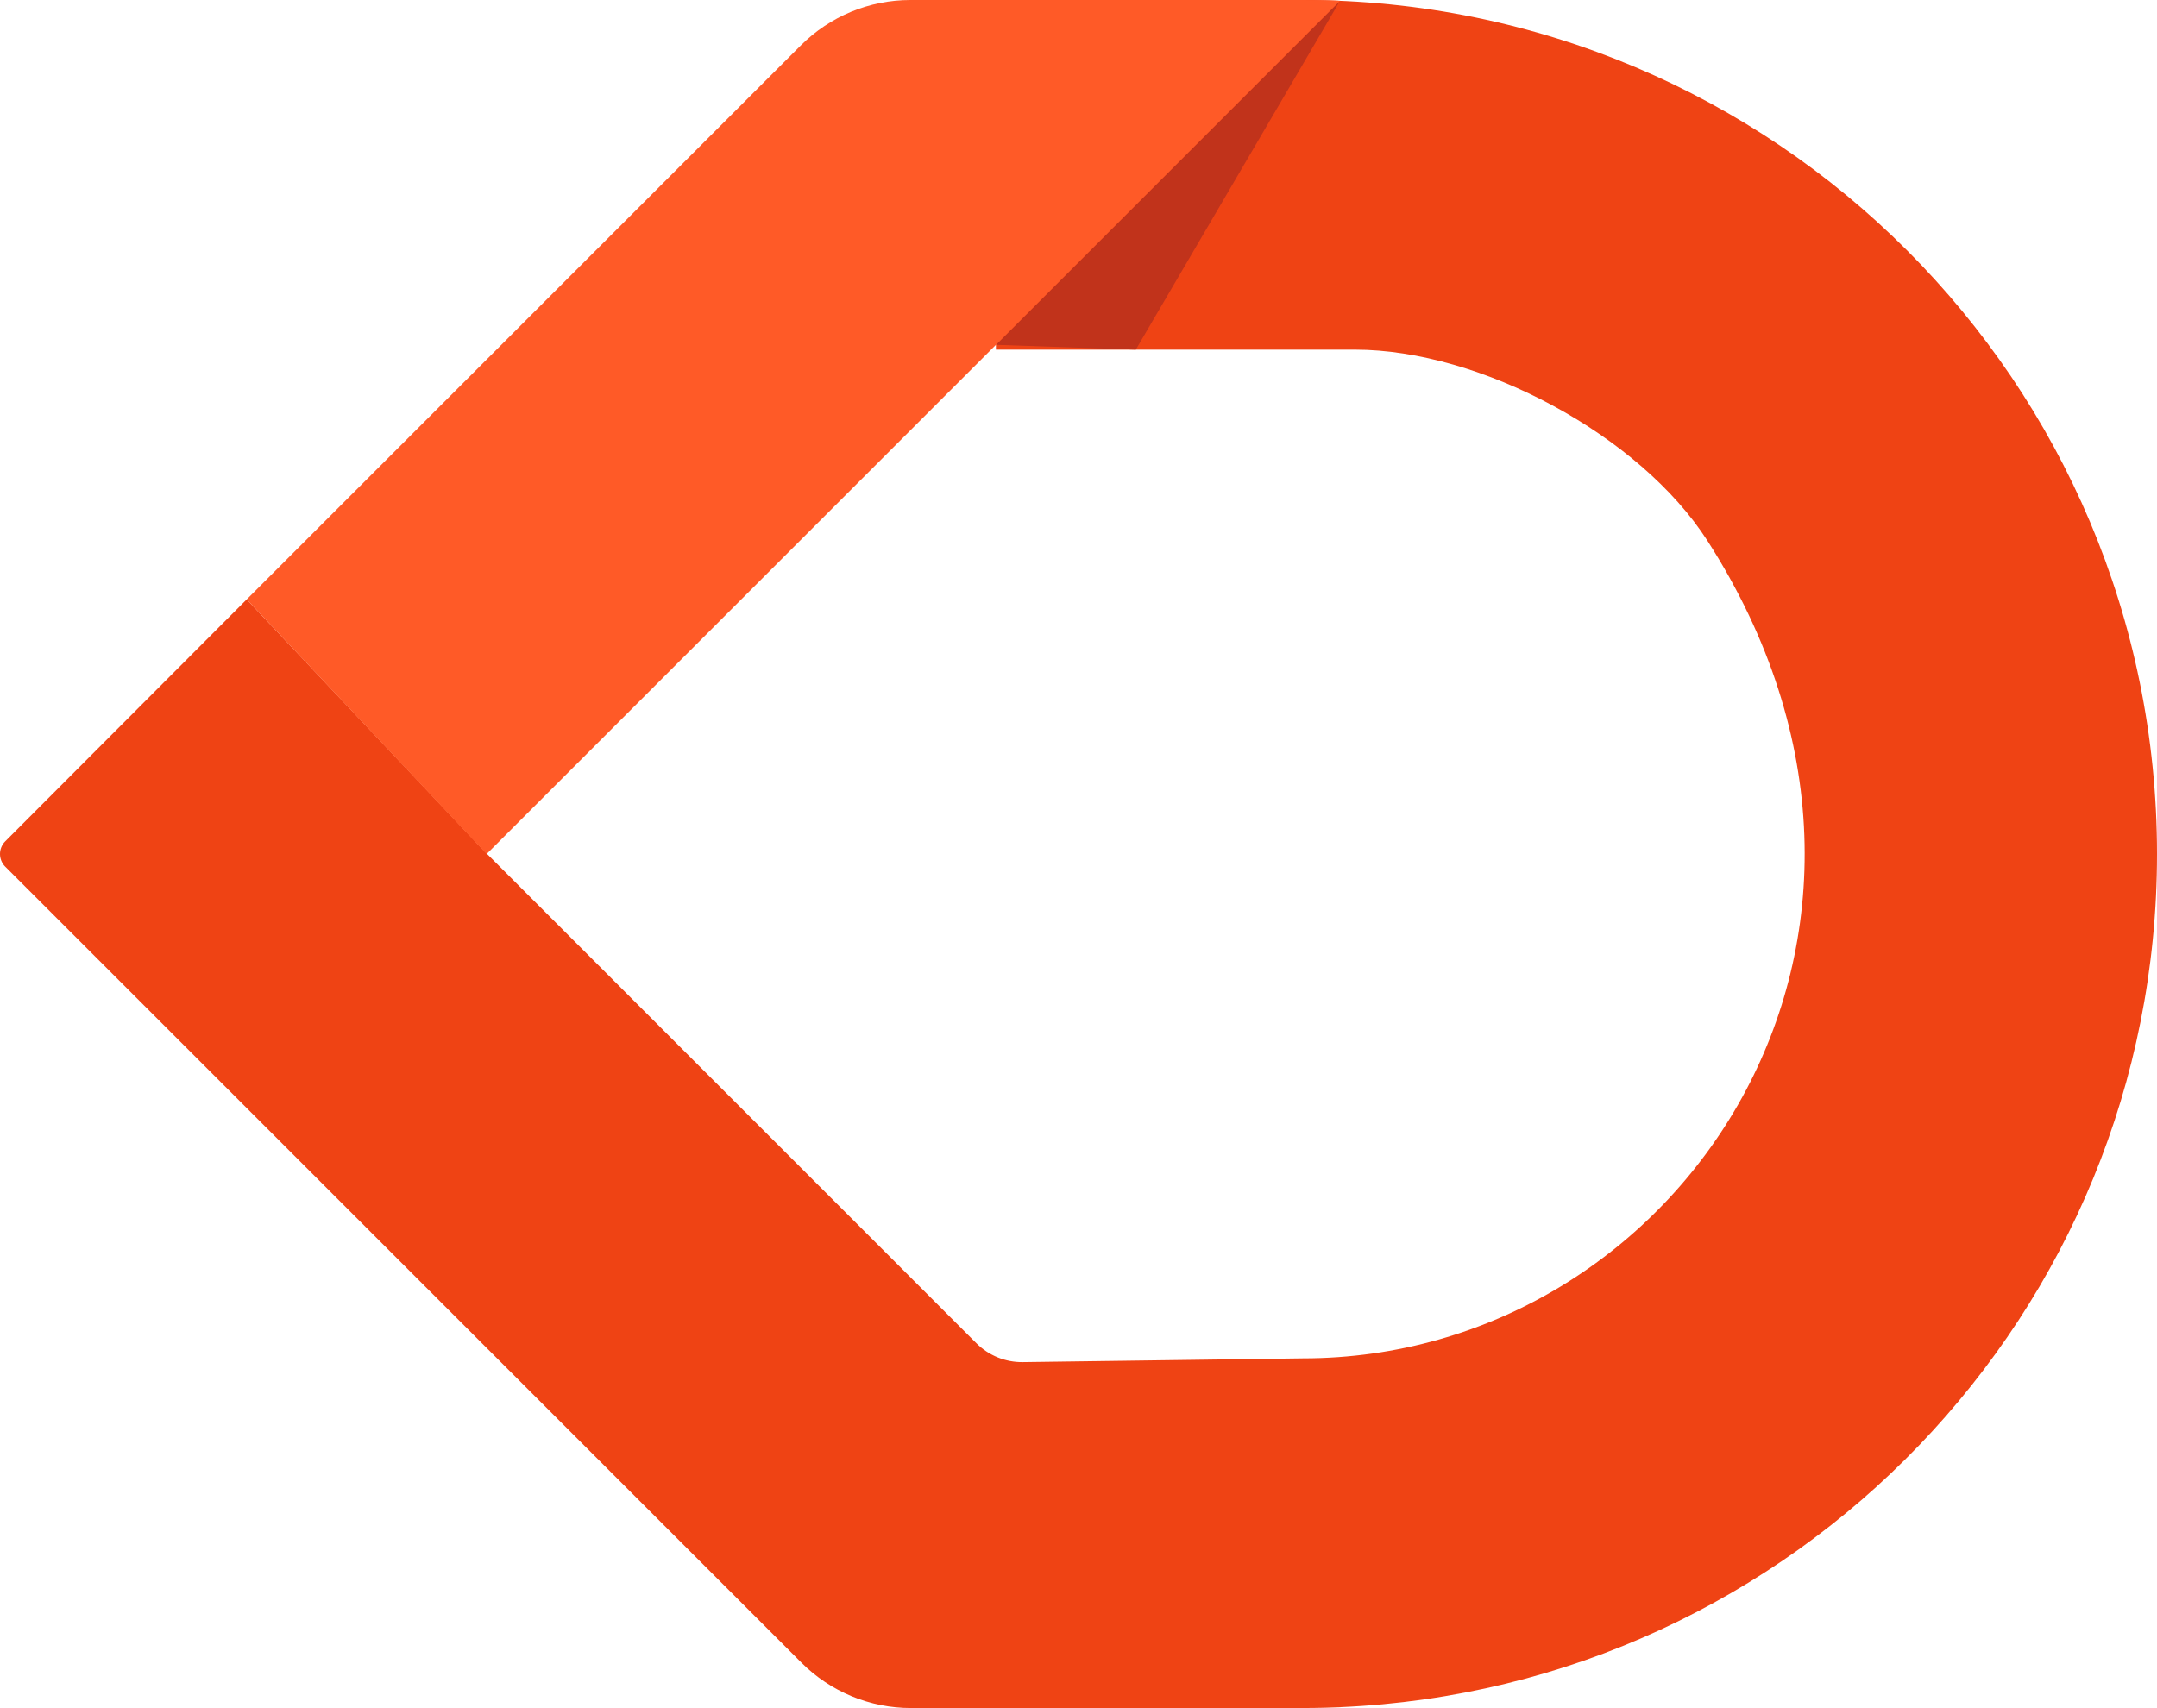 <?xml version="1.0" encoding="utf-8"?>
<!-- Generator: Adobe Illustrator 17.1.0, SVG Export Plug-In . SVG Version: 6.00 Build 0)  -->
<!DOCTYPE svg PUBLIC "-//W3C//DTD SVG 1.1//EN" "http://www.w3.org/Graphics/SVG/1.1/DTD/svg11.dtd">
<svg version="1.1" id="Layer_1" xmlns="http://www.w3.org/2000/svg" xmlns:xlink="http://www.w3.org/1999/xlink" x="0px" y="0px"
	 viewBox="0 0 394.876 312.751" xml:space="preserve">
<path fill="#EF4314" d="M394.876,156.373C394.876,70.01,324.866,0,238.503,0v0H182.32v64.021h65.72
	c22.957,0,52.128,15.653,64.525,34.975c46.439,72.376-4.882,149.728-74.062,149.728l-51.26,0.687
	c-3.179,0.043-6.239-1.201-8.487-3.449l-89.571-89.589l-44.024-46.619L0.956,154.058c-1.276,1.279-1.275,3.35,0.003,4.627
	l91.992,91.992h0l0,0l53.771,53.771c5.316,5.316,12.525,8.303,20.043,8.302c4.412,0,9.772-0.001,15.555-0.001
	c24.069-0.002,55.461-0.004,56.286-0.004c1.321,0,2.643-0.022,3.766-0.049c0.105-0.003,0.209-0.005,0.314-0.008
	c1.583-0.04,2.695-0.087,2.695-0.087l-0.014-0.014C328.544,308.994,394.876,240.435,394.876,156.373z"/>
<polygon fill="#C1331B" points="245.31,0.146 207.927,64.021 182.32,63.136 "/>
<g>
	<path fill="#FF5A27" d="M245.31,0.146c0,0-2.554-0.146-6.806-0.146h-71.846c-7.518,0-14.728,2.986-20.044,8.302L45.162,109.755
		l43.921,46.619L245.31,0.146z"/>
</g>
</svg>
